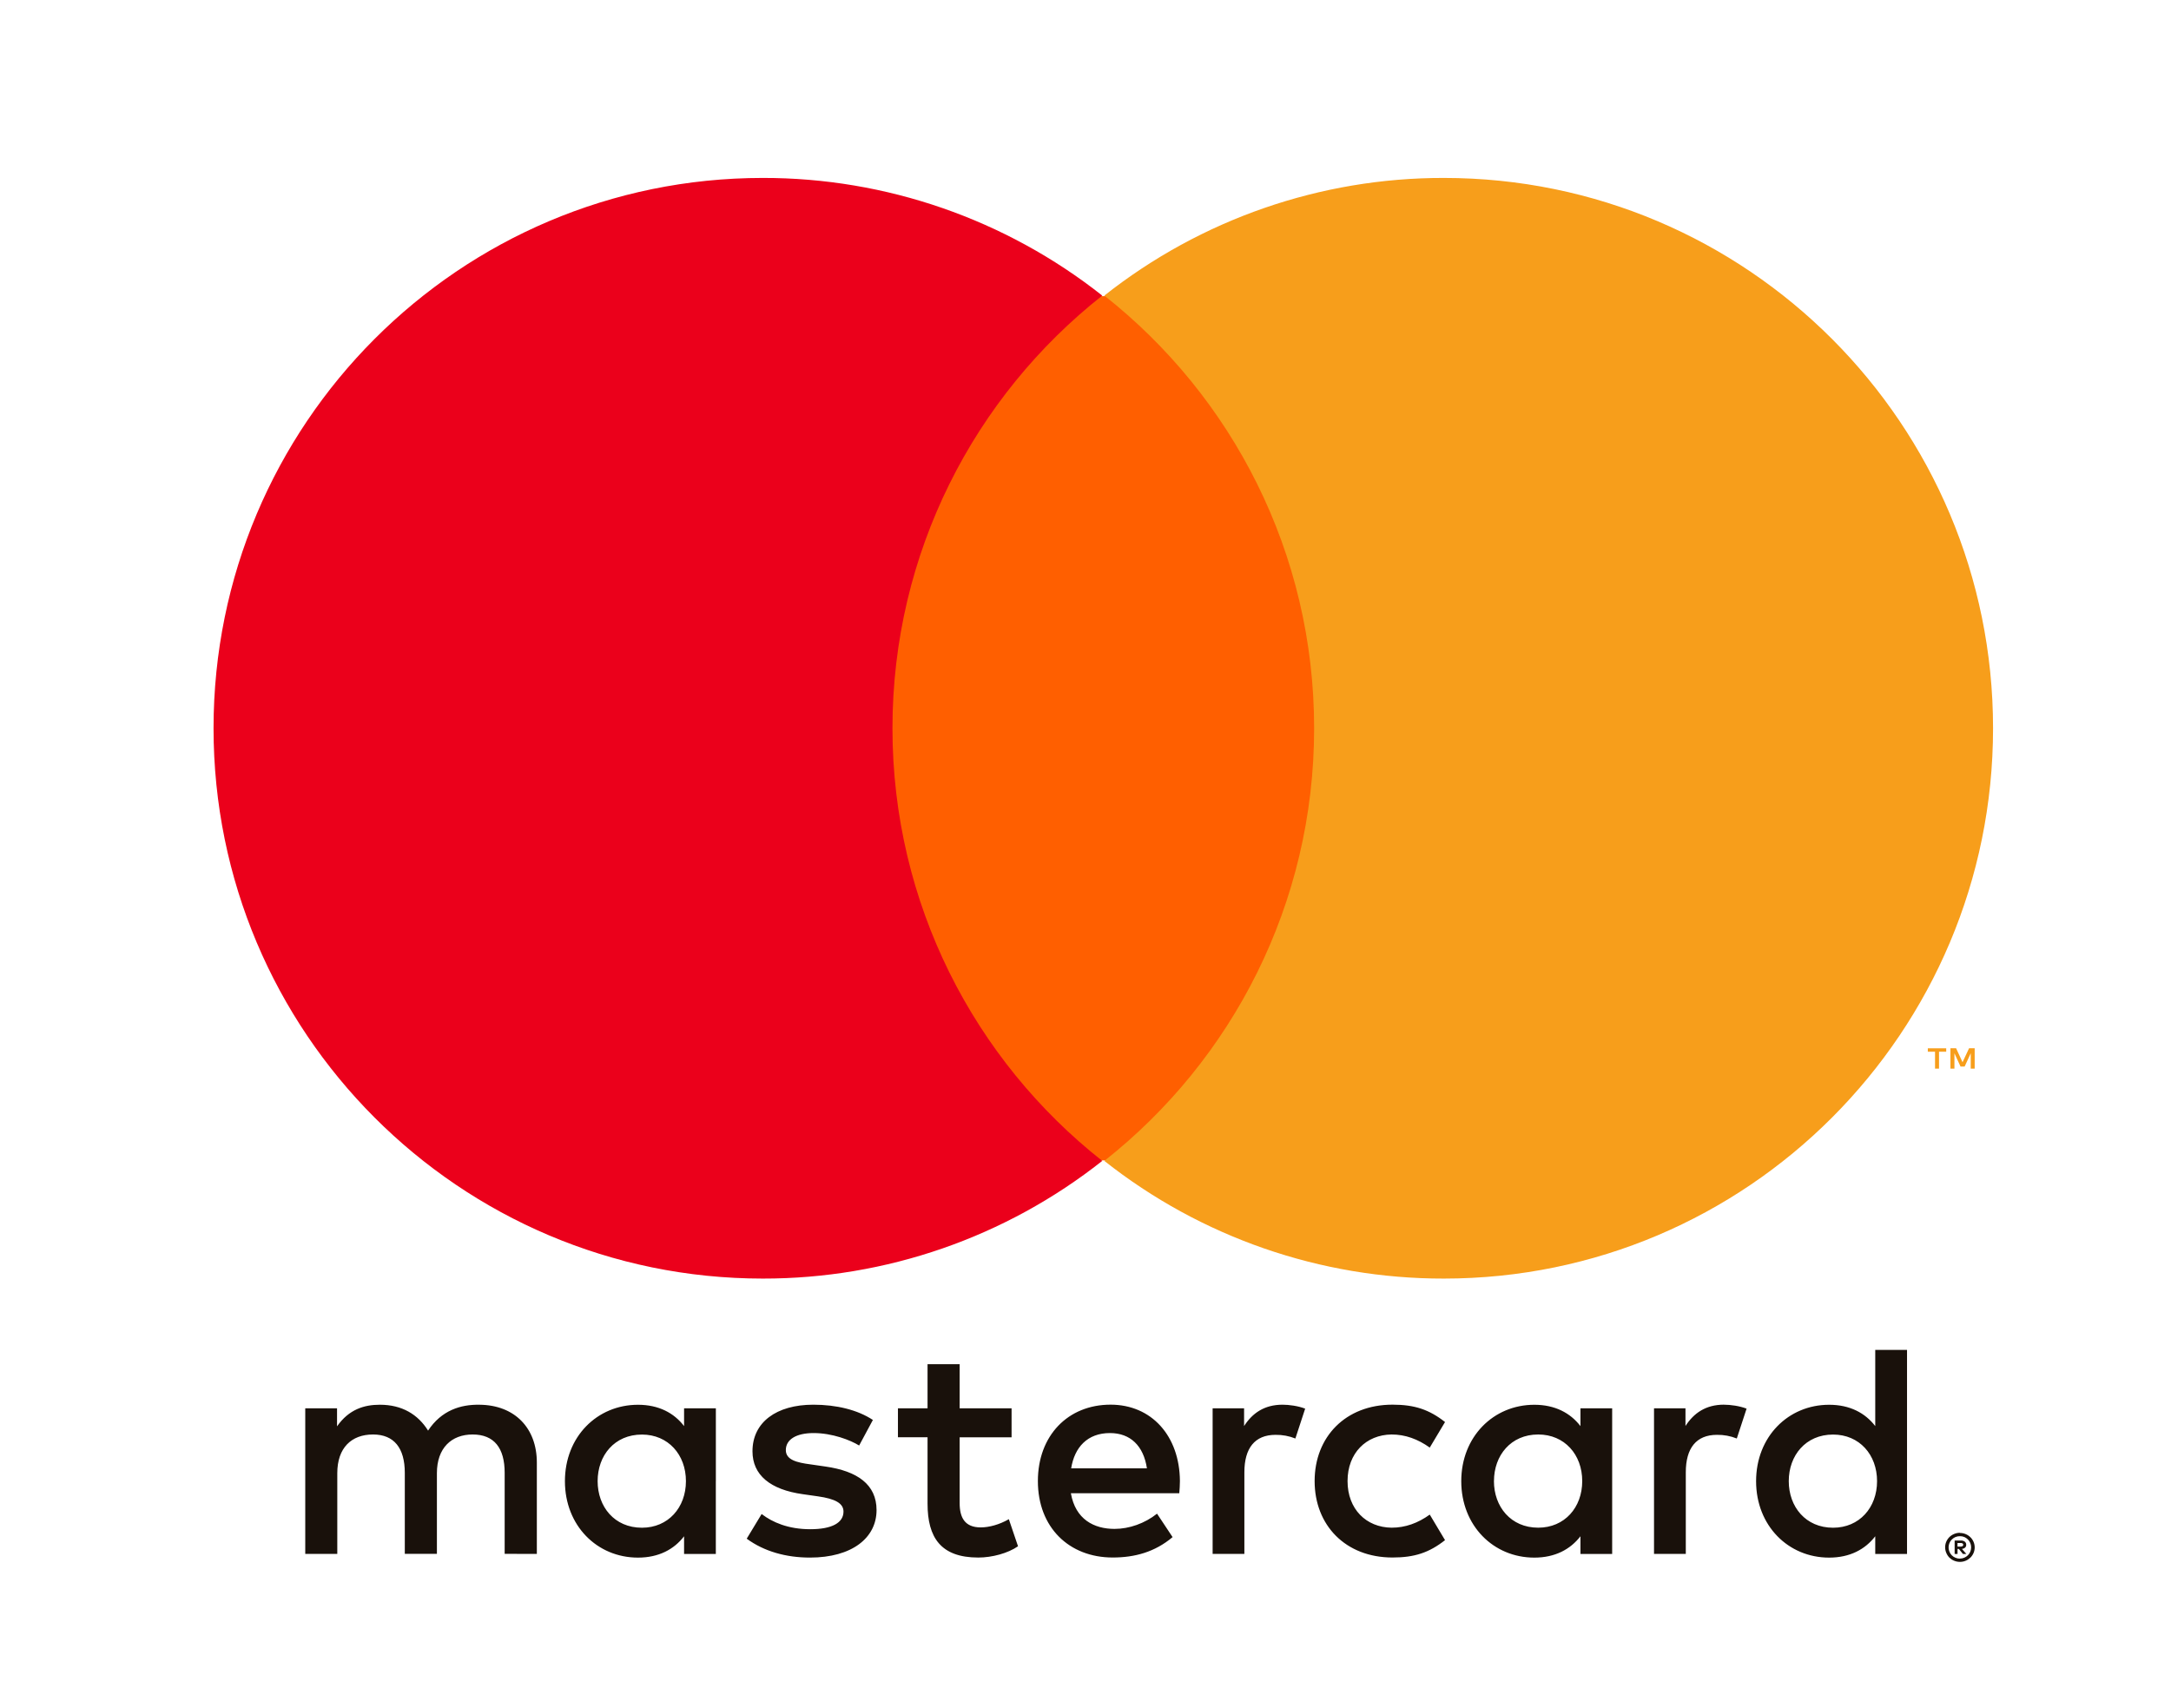 <svg width="61" height="48" viewBox="0 0 61 48" fill="none" xmlns="http://www.w3.org/2000/svg">
<path d="M55.001 43.359V43.459H55.094C55.111 43.459 55.129 43.455 55.144 43.446C55.156 43.437 55.163 43.423 55.163 43.408C55.163 43.393 55.156 43.379 55.144 43.371C55.129 43.362 55.111 43.357 55.094 43.358H55.001V43.359ZM55.095 43.289C55.135 43.286 55.175 43.298 55.207 43.321C55.233 43.343 55.248 43.375 55.246 43.409C55.247 43.438 55.236 43.467 55.215 43.487C55.19 43.508 55.158 43.522 55.125 43.524L55.25 43.666H55.154L55.039 43.525H55.002V43.666H54.921V43.289H55.096L55.095 43.289ZM55.07 43.796C55.112 43.796 55.154 43.788 55.193 43.771C55.23 43.755 55.264 43.732 55.293 43.703C55.322 43.675 55.344 43.641 55.36 43.604C55.393 43.525 55.393 43.436 55.36 43.357C55.344 43.32 55.321 43.286 55.293 43.258C55.264 43.229 55.23 43.206 55.193 43.19C55.154 43.174 55.112 43.166 55.07 43.167C55.027 43.166 54.985 43.174 54.945 43.19C54.907 43.206 54.872 43.229 54.843 43.258C54.752 43.35 54.726 43.487 54.776 43.606C54.791 43.644 54.814 43.678 54.843 43.706C54.872 43.735 54.907 43.758 54.945 43.773C54.984 43.79 55.027 43.799 55.07 43.798V43.796ZM55.07 43.076C55.18 43.076 55.285 43.119 55.364 43.196C55.401 43.232 55.431 43.276 55.452 43.325C55.495 43.425 55.495 43.539 55.452 43.64C55.431 43.688 55.401 43.732 55.364 43.769C55.325 43.806 55.281 43.836 55.232 43.856C55.181 43.878 55.126 43.889 55.07 43.889C55.014 43.889 54.958 43.878 54.906 43.856C54.857 43.836 54.812 43.806 54.773 43.769C54.736 43.731 54.706 43.685 54.686 43.636C54.643 43.535 54.643 43.421 54.686 43.321C54.707 43.272 54.737 43.228 54.774 43.191C54.812 43.154 54.858 43.124 54.907 43.104C54.959 43.082 55.015 43.071 55.071 43.072L55.07 43.076ZM16.792 41.62C16.792 40.901 17.264 40.311 18.037 40.311C18.774 40.311 19.273 40.876 19.273 41.62C19.273 42.364 18.774 42.929 18.037 42.929C17.264 42.929 16.792 42.339 16.792 41.62ZM20.114 41.62V39.574H19.221V40.073C18.939 39.705 18.509 39.474 17.926 39.474C16.776 39.474 15.873 40.373 15.873 41.621C15.873 42.87 16.775 43.769 17.926 43.769C18.509 43.769 18.939 43.537 19.221 43.169V43.666H20.113V41.62H20.114ZM50.26 41.62C50.26 40.901 50.733 40.311 51.505 40.311C52.244 40.311 52.741 40.876 52.741 41.62C52.741 42.364 52.244 42.929 51.505 42.929C50.733 42.929 50.26 42.339 50.26 41.62ZM53.583 41.62V37.932H52.69V40.073C52.407 39.705 51.978 39.474 51.394 39.474C50.244 39.474 49.342 40.373 49.342 41.621C49.342 42.87 50.244 43.769 51.394 43.769C51.978 43.769 52.407 43.537 52.69 43.169V43.666H53.583V41.62ZM31.187 40.269C31.762 40.269 32.131 40.628 32.226 41.261H30.097C30.192 40.67 30.552 40.269 31.187 40.269H31.187ZM31.205 39.471C30.003 39.471 29.162 40.343 29.162 41.619C29.162 42.919 30.037 43.766 31.265 43.766C31.883 43.766 32.449 43.613 32.947 43.193L32.51 42.534C32.166 42.808 31.728 42.962 31.316 42.962C30.741 42.962 30.218 42.697 30.089 41.96H33.135C33.144 41.85 33.153 41.738 33.153 41.618C33.144 40.344 32.353 39.471 31.205 39.471L31.205 39.471ZM41.977 41.618C41.977 40.9 42.449 40.309 43.221 40.309C43.959 40.309 44.457 40.874 44.457 41.618C44.457 42.363 43.959 42.928 43.221 42.928C42.449 42.928 41.976 42.337 41.976 41.618H41.977ZM45.298 41.618V39.574H44.407V40.073C44.123 39.705 43.694 39.474 43.111 39.474C41.961 39.474 41.058 40.373 41.058 41.621C41.058 42.87 41.96 43.769 43.111 43.769C43.694 43.769 44.123 43.537 44.407 43.169V43.666H45.298V41.62L45.298 41.618ZM36.938 41.618C36.938 42.859 37.805 43.766 39.127 43.766C39.745 43.766 40.157 43.629 40.602 43.278L40.173 42.56C39.839 42.8 39.487 42.928 39.099 42.928C38.386 42.919 37.863 42.406 37.863 41.618C37.863 40.831 38.386 40.318 39.099 40.309C39.486 40.309 39.837 40.438 40.173 40.677L40.602 39.959C40.156 39.608 39.744 39.471 39.127 39.471C37.805 39.471 36.938 40.378 36.938 41.618ZM48.44 39.471C47.925 39.471 47.59 39.711 47.358 40.07V39.574H46.474V43.664H47.367V41.371C47.367 40.695 47.659 40.319 48.242 40.319C48.433 40.316 48.623 40.351 48.8 40.422L49.075 39.583C48.878 39.506 48.62 39.472 48.44 39.472L48.44 39.471ZM24.525 39.9C24.096 39.617 23.504 39.472 22.852 39.472C21.812 39.472 21.143 39.968 21.143 40.781C21.143 41.448 21.641 41.859 22.559 41.987L22.98 42.047C23.469 42.116 23.7 42.244 23.7 42.475C23.7 42.791 23.375 42.971 22.765 42.971C22.147 42.971 21.701 42.775 21.4 42.544L20.981 43.237C21.47 43.596 22.088 43.768 22.758 43.768C23.942 43.768 24.629 43.212 24.629 42.433C24.629 41.714 24.089 41.338 23.196 41.21L22.775 41.149C22.389 41.099 22.08 41.022 22.08 40.748C22.08 40.449 22.371 40.269 22.861 40.269C23.385 40.269 23.892 40.466 24.14 40.619L24.526 39.901L24.525 39.9ZM36.037 39.472C35.522 39.472 35.187 39.712 34.956 40.072V39.574H34.072V43.664H34.964V41.371C34.964 40.695 35.256 40.319 35.839 40.319C36.03 40.316 36.22 40.351 36.397 40.422L36.672 39.583C36.475 39.506 36.217 39.472 36.036 39.472L36.037 39.472ZM28.423 39.574H26.964V38.334H26.062V39.574H25.23V40.387H26.062V42.253C26.062 43.202 26.432 43.767 27.487 43.767C27.875 43.767 28.321 43.647 28.604 43.45L28.346 42.689C28.08 42.843 27.788 42.92 27.556 42.92C27.11 42.92 26.964 42.646 26.964 42.236V40.388H28.423V39.574ZM15.084 43.665V41.098C15.084 40.132 14.466 39.481 13.47 39.473C12.946 39.464 12.406 39.627 12.028 40.2C11.745 39.747 11.299 39.473 10.672 39.473C10.234 39.473 9.806 39.601 9.47 40.08V39.574H8.577V43.664H9.477V41.396C9.477 40.686 9.872 40.309 10.482 40.309C11.075 40.309 11.374 40.694 11.374 41.387V43.663H12.276V41.396C12.276 40.686 12.688 40.309 13.28 40.309C13.889 40.309 14.18 40.694 14.18 41.387V43.663L15.084 43.665Z" fill="#19110B"/>
<path d="M55.484 30.029V29.456H55.326L55.143 29.849L54.962 29.456H54.803V30.029H54.915V29.597L55.086 29.969H55.202L55.373 29.596V30.029H55.484H55.484ZM54.482 30.029V29.554H54.684V29.457H54.167V29.554H54.37V30.029H54.481H54.482Z" fill="#F79E1B"/>
<path fill-rule="evenodd" clip-rule="evenodd" d="M37.729 32.606H24.213V8.322H37.73L37.729 32.606Z" fill="#FF5F00"/>
<path fill-rule="evenodd" clip-rule="evenodd" d="M25.076 20.464C25.076 15.532 27.382 11.138 30.971 8.306C28.254 6.16 24.893 4.995 21.433 5C12.909 5 6 11.923 6 20.464C6 29.005 12.909 35.928 21.433 35.928C24.893 35.933 28.254 34.768 30.971 32.621C27.382 29.791 25.076 25.396 25.076 20.464Z" fill="#EB001B"/>
<path fill-rule="evenodd" clip-rule="evenodd" d="M56 20.464C56 29.005 49.091 35.928 40.568 35.928C37.107 35.933 33.746 34.768 31.029 32.621C34.619 29.79 36.924 25.396 36.924 20.464C36.924 15.531 34.619 11.138 31.029 8.306C33.746 6.16 37.107 4.995 40.567 5C49.091 5 56 11.923 56 20.464" fill="#F79E1B"/>
</svg>
